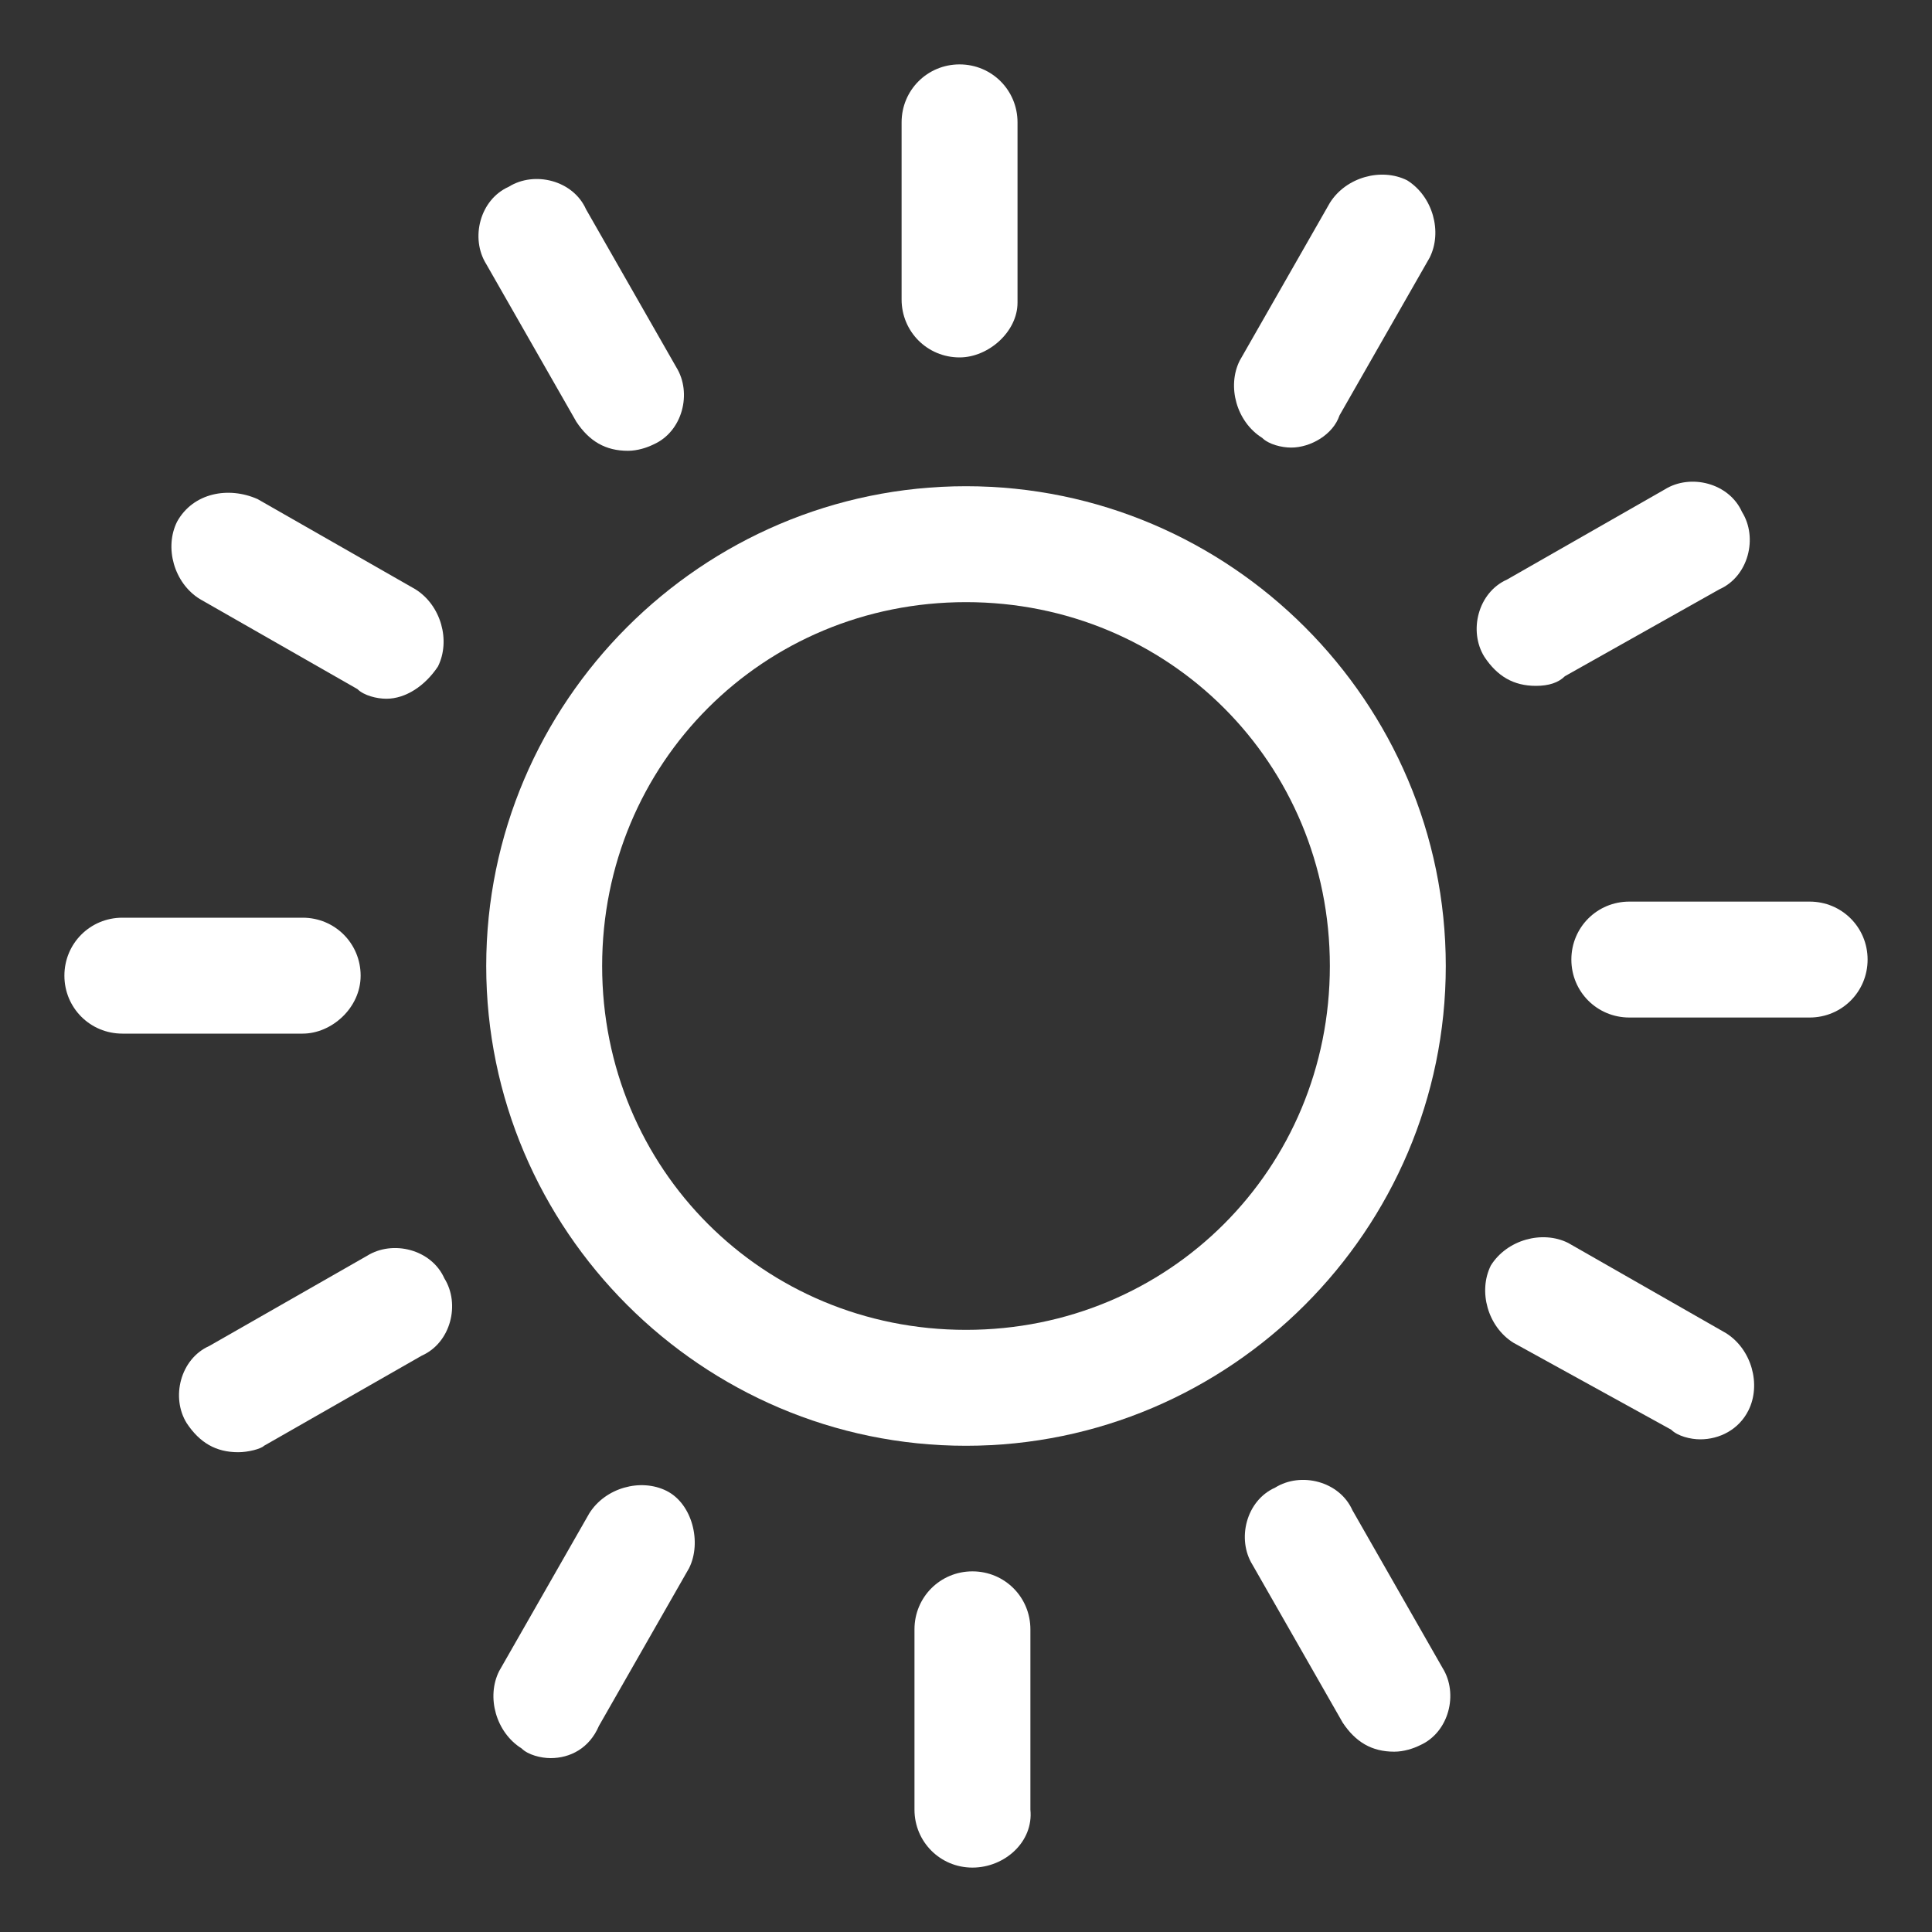 <?xml version="1.0" encoding="utf-8"?>
<!-- Generator: Adobe Illustrator 26.3.1, SVG Export Plug-In . SVG Version: 6.00 Build 0)  -->
<svg version="1.1" id="Layer_1" xmlns="http://www.w3.org/2000/svg" xmlns:xlink="http://www.w3.org/1999/xlink" x="0px" y="0px"
	 width="60px" height="60px" viewBox="0 0 60 60" style="enable-background:new 0 0 60 60;" xml:space="preserve">
<rect x="0" y="0" width="60" height="60" fill="#333333" stroke="none"/>
<style type="text/css">
	.st0{fill:#FFFFFF;}
</style>
<g>
	<g>
		<path class="st0" d="M29.8,11.1c-1,0-1.8-0.8-1.8-1.8V3.8c0-1,0.8-1.8,1.8-1.8c1,0,1.8,0.8,1.8,1.8v5.6
			C31.6,10.3,30.7,11.1,29.8,11.1z"/>
	</g>
	<g>
		<path class="st0" d="M19.5,14c-0.7,0-1.2-0.3-1.6-0.9l-2.8-4.9c-0.5-0.8-0.2-2,0.7-2.4c0.8-0.5,2-0.2,2.4,0.7l2.8,4.9
			c0.5,0.8,0.2,2-0.7,2.4C20.1,13.9,19.8,14,19.5,14z"/>
	</g>
	<g>
		<path class="st0" d="M12,21.7c-0.3,0-0.7-0.1-0.9-0.3l-4.9-2.8c-0.8-0.5-1.1-1.6-0.7-2.4C6,15.3,7.1,15.1,8,15.5l4.9,2.8
			c0.8,0.5,1.1,1.6,0.7,2.4C13.2,21.3,12.6,21.7,12,21.7z"/>
	</g>
	<g>
		<path class="st0" d="M9.4,32.1H3.8c-1,0-1.8-0.8-1.8-1.8c0-1,0.8-1.8,1.8-1.8h5.6c1,0,1.8,0.8,1.8,1.8S10.3,32.1,9.4,32.1z"/>
	</g>
	<g>
		<path class="st0" d="M7.4,45.1c-0.7,0-1.2-0.3-1.6-0.9c-0.5-0.8-0.2-2,0.7-2.4l4.9-2.8c0.8-0.5,2-0.2,2.4,0.7
			c0.5,0.8,0.2,2-0.7,2.4l-4.9,2.8C8.1,45,7.7,45.1,7.4,45.1z"/>
	</g>
	<g>
		<path class="st0" d="M17.1,54.6c-0.3,0-0.7-0.1-0.9-0.3c-0.8-0.5-1.1-1.6-0.7-2.4l2.8-4.9c0.5-0.8,1.6-1.1,2.4-0.7
			s1.1,1.6,0.7,2.4l-2.8,4.9C18.3,54.3,17.7,54.6,17.1,54.6z"/>
	</g>
	<g>
		<path class="st0" d="M30.2,58c-1,0-1.8-0.8-1.8-1.8v-5.6c0-1,0.8-1.8,1.8-1.8c1,0,1.8,0.8,1.8,1.8v5.6C32.1,57.2,31.2,58,30.2,58z
			"/>
	</g>
	<g>
		<path class="st0" d="M43.3,54.4c-0.7,0-1.2-0.3-1.6-0.9l-2.8-4.9c-0.5-0.8-0.2-2,0.7-2.4c0.8-0.5,2-0.2,2.4,0.7l2.8,4.9
			c0.5,0.8,0.2,2-0.7,2.4C43.9,54.3,43.6,54.4,43.3,54.4z"/>
	</g>
	<g>
		<path class="st0" d="M52.8,44.7c-0.3,0-0.7-0.1-0.9-0.3L47,41.7c-0.8-0.5-1.1-1.6-0.7-2.4c0.5-0.8,1.6-1.1,2.4-0.7l4.9,2.8
			c0.8,0.5,1.1,1.6,0.7,2.4C54,44.4,53.4,44.7,52.8,44.7z"/>
	</g>
	<g>
		<path class="st0" d="M56.2,31.6h-5.6c-1,0-1.8-0.8-1.8-1.8c0-1,0.8-1.8,1.8-1.8h5.6c1,0,1.8,0.8,1.8,1.8S57.2,31.6,56.2,31.6z"/>
	</g>
	<g>
		<path class="st0" d="M47.7,21.3c-0.7,0-1.2-0.3-1.6-0.9c-0.5-0.8-0.2-2,0.7-2.4l4.9-2.8c0.8-0.5,2-0.2,2.4,0.7
			c0.5,0.8,0.2,2-0.7,2.4L48.6,21C48.4,21.2,48.1,21.3,47.7,21.3z"/>
	</g>
	<g>
		<path class="st0" d="M40.1,13.9c-0.3,0-0.7-0.1-0.9-0.3c-0.8-0.5-1.1-1.6-0.7-2.4l2.8-4.9c0.5-0.8,1.6-1.1,2.4-0.7
			c0.8,0.5,1.1,1.6,0.7,2.4l-2.8,4.9C41.4,13.5,40.7,13.9,40.1,13.9z"/>
	</g>
	<g>
		<path class="st0" d="M30,44.9c-8.2,0-14.9-6.7-14.9-14.9S21.8,15.1,30,15.1S44.9,21.8,44.9,30S38.2,44.9,30,44.9z M30,18.7
			c-6.3,0-11.3,5-11.3,11.3s5,11.3,11.3,11.3s11.3-5,11.3-11.3S36.3,18.7,30,18.7z"/>
	</g>
</g>
</svg>
